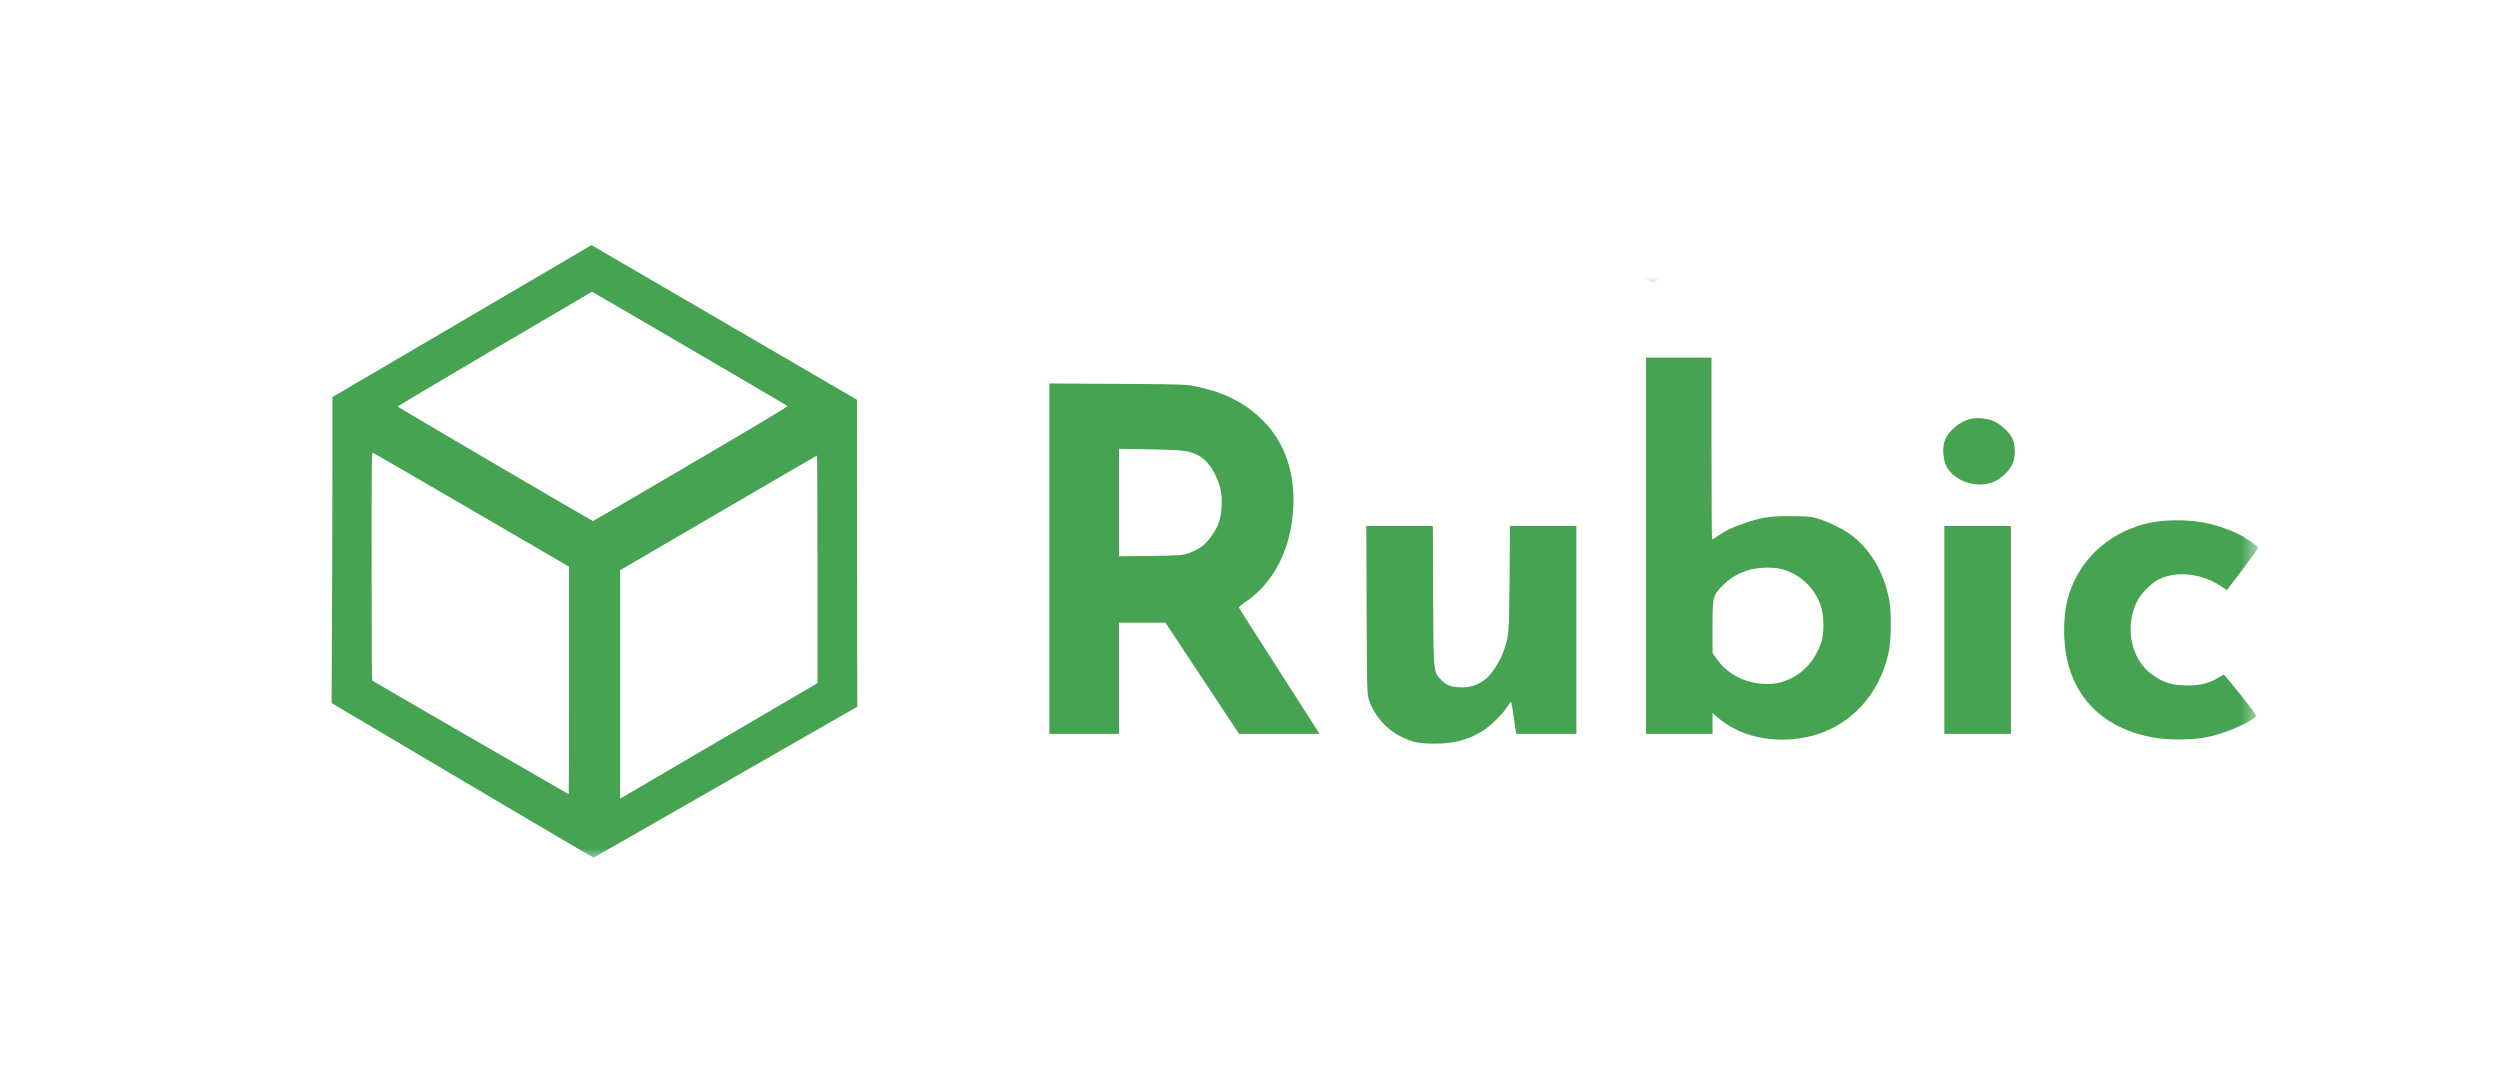 <svg width="140" height="60" viewBox="0 0 140 60" fill="none" xmlns="http://www.w3.org/2000/svg">
<mask id="mask0_321_21214" style="mask-type:alpha" maskUnits="userSpaceOnUse" x="13" y="11" width="41" height="38">
<rect x="13" y="11" width="40.555" height="37.242" fill="#D9D9D9"/>
</mask>
<g mask="url(#mask0_321_21214)">
<path fill-rule="evenodd" clip-rule="evenodd" d="M47.993 22.388L42.466 19.168C39.426 17.398 36.08 15.449 35.031 14.838L33.123 13.727L25.868 17.982L18.614 22.237V26.254C18.614 28.464 18.604 32.319 18.591 34.821L18.568 39.37L25.883 43.703C29.907 46.086 33.217 48.031 33.24 48.025C33.263 48.02 36.594 46.116 40.644 43.796L48.007 39.576L48 30.982L47.993 22.388ZM22.267 22.766C22.266 22.748 24.712 21.295 27.701 19.536C30.692 17.777 33.144 16.338 33.151 16.337C33.172 16.334 44.049 22.689 44.098 22.733C44.133 22.765 42.978 23.459 38.693 25.977C35.695 27.738 33.227 29.178 33.208 29.177C33.147 29.174 22.268 22.8 22.267 22.766ZM20.855 38.12C20.82 38.093 20.811 36.768 20.811 31.705C20.811 25.642 20.814 25.325 20.872 25.347C20.906 25.36 23.392 26.802 26.397 28.55L31.862 31.73L31.863 38.103C31.864 41.608 31.858 44.476 31.849 44.476C31.827 44.476 20.912 38.166 20.855 38.12ZM34.725 31.93L40.225 28.721C43.251 26.956 45.738 25.51 45.752 25.509C45.767 25.507 45.779 28.375 45.779 31.881V38.256L40.365 41.425L34.838 44.66L34.725 44.727V38.328V31.93ZM35.232 56.645C35.221 56.645 35.213 55.273 35.213 53.594V50.543H34.114H33.016V56.855V63.166H34.132H35.248V62.814V62.461L35.38 62.58C36.125 63.253 37.281 63.515 38.428 63.27C39.823 62.972 40.869 61.868 41.166 60.379C41.239 60.008 41.247 59.083 41.179 58.703C41.007 57.732 40.509 56.907 39.808 56.431C39.529 56.242 39.02 56.006 38.717 55.926C38.522 55.874 38.347 55.861 37.846 55.862C37.141 55.862 36.872 55.905 36.279 56.112C35.875 56.252 35.724 56.325 35.45 56.511C35.341 56.585 35.243 56.645 35.232 56.645ZM20.165 52.653C19.582 52.071 18.9 51.722 17.932 51.513C17.602 51.442 17.478 51.438 15.293 51.425L13 51.411V57.289V63.166H14.168H15.336V61.301V59.435H16.115H16.895L18.129 61.3L19.364 63.166L20.715 63.166L22.065 63.166L21.793 62.739C21.643 62.504 21.037 61.56 20.447 60.641C19.857 59.722 19.369 58.953 19.361 58.932C19.354 58.912 19.454 58.824 19.583 58.738C20.527 58.106 21.11 56.956 21.183 55.587C21.247 54.405 20.89 53.378 20.165 52.653ZM45.296 53.238C45.195 53.042 44.94 52.802 44.711 52.69C44.476 52.575 44.105 52.541 43.856 52.611C43.52 52.707 43.183 52.991 43.05 53.293C42.946 53.528 42.974 53.991 43.106 54.216C43.389 54.7 44.092 54.932 44.645 54.725C44.925 54.62 45.23 54.328 45.327 54.072C45.42 53.826 45.406 53.455 45.296 53.238ZM15.336 57.21V55.406V53.603L16.391 53.622C17.5 53.641 17.678 53.664 17.997 53.826C18.208 53.934 18.411 54.163 18.551 54.449C18.743 54.841 18.798 55.098 18.78 55.512C18.76 55.944 18.688 56.164 18.457 56.506C18.25 56.811 18.03 56.98 17.683 57.1C17.459 57.178 17.39 57.183 16.391 57.196L15.336 57.21ZM53.04 56.546C52.721 56.354 52.144 56.15 51.706 56.075C51.049 55.962 50.319 55.978 49.767 56.119C48.463 56.452 47.482 57.403 47.158 58.65C47.012 59.211 47.002 60.018 47.133 60.638C47.439 62.076 48.473 63.017 50.05 63.291C50.569 63.381 51.373 63.373 51.846 63.274C52.428 63.151 53.112 62.866 53.459 62.602C53.514 62.56 53.471 62.495 52.978 61.876C52.68 61.502 52.423 61.191 52.406 61.186C52.39 61.18 52.301 61.224 52.207 61.283C51.926 61.462 51.605 61.543 51.184 61.541C50.668 61.54 50.393 61.457 50.008 61.189C49.295 60.691 49.06 59.598 49.481 58.738C49.613 58.468 49.934 58.136 50.198 57.995C50.785 57.681 51.658 57.775 52.322 58.223L52.502 58.345L53.011 57.67C53.292 57.3 53.53 56.974 53.541 56.947C53.563 56.887 53.429 56.78 53.04 56.546ZM26.035 61.236C25.879 61.031 25.885 60.703 25.875 58.537L25.865 56.192H24.749H23.633L23.643 59.008C23.654 61.814 23.654 61.825 23.731 62.053C23.897 62.541 24.285 62.992 24.749 63.233C25.152 63.442 25.39 63.495 25.92 63.493C26.571 63.491 27.011 63.379 27.497 63.092C27.759 62.937 28.191 62.523 28.343 62.282C28.41 62.176 28.474 62.088 28.486 62.087C28.497 62.086 28.533 62.278 28.566 62.513C28.598 62.748 28.634 62.991 28.645 63.053L28.665 63.166H29.672H30.68V59.679V56.192H29.566H28.452L28.438 57.962C28.422 59.895 28.42 59.914 28.203 60.477C28.081 60.794 27.816 61.19 27.632 61.33C27.39 61.515 27.14 61.605 26.867 61.606C26.513 61.607 26.342 61.55 26.166 61.375C26.113 61.322 26.07 61.282 26.035 61.236ZM45.256 63.166V59.679V56.192H44.14H43.024V59.679V63.166H44.14H45.256ZM35.614 58.163C35.858 57.918 36.154 57.751 36.51 57.657C36.824 57.575 37.286 57.568 37.568 57.641C38.176 57.797 38.67 58.26 38.88 58.871C38.988 59.182 38.995 59.805 38.895 60.098C38.603 60.951 37.906 61.49 37.09 61.492C36.4 61.494 35.773 61.191 35.407 60.679L35.248 60.455V59.574C35.248 58.546 35.253 58.525 35.614 58.163Z" fill="#45A351"/>
</g>
<mask id="mask1_321_21214" style="mask-type:alpha" maskUnits="userSpaceOnUse" x="56" y="16" width="71" height="28">
<rect x="56.492" y="16.184" width="69.971" height="27.476" fill="#D9D9D9"/>
</mask>
<g mask="url(#mask1_321_21214)">
<path fill-rule="evenodd" clip-rule="evenodd" d="M117.179 -26.976L107.953 -32.351C102.878 -35.306 97.293 -38.56 95.541 -39.58L92.355 -41.434L80.246 -34.331L68.136 -27.228V-20.522C68.136 -16.833 68.118 -10.398 68.097 -6.221L68.058 1.374L80.271 8.607C86.987 12.585 92.514 15.832 92.551 15.822C92.589 15.812 98.151 12.635 104.912 8.761L117.204 1.717L117.191 -12.63L117.179 -26.976ZM74.233 -26.345C74.232 -26.375 78.314 -28.801 83.306 -31.737C88.297 -34.673 92.391 -37.076 92.402 -37.078C92.438 -37.083 110.596 -26.473 110.677 -26.4C110.736 -26.346 108.807 -25.189 101.654 -20.985C96.65 -18.045 92.53 -15.641 92.498 -15.643C92.395 -15.648 74.236 -26.289 74.233 -26.345ZM71.876 -0.713C71.818 -0.759 71.803 -2.971 71.803 -11.423C71.803 -21.543 71.808 -22.073 71.905 -22.036C71.961 -22.015 76.112 -19.608 81.129 -16.689L90.25 -11.38L90.253 -0.742C90.255 5.109 90.244 9.896 90.228 9.896C90.192 9.896 71.972 -0.637 71.876 -0.713ZM95.03 -11.047L104.213 -16.404C109.263 -19.351 113.415 -21.764 113.439 -21.766C113.463 -21.769 113.483 -16.982 113.483 -11.129V-0.486L104.445 4.804C99.475 7.714 95.323 10.144 95.219 10.205L95.03 10.315V-0.366V-11.047ZM95.877 30.212C95.859 30.212 95.845 27.92 95.845 25.119V20.025H94.011H92.177V30.561V41.098H94.04H95.903V40.509V39.92L96.123 40.119C97.367 41.242 99.297 41.679 101.211 41.271C103.541 40.773 105.287 38.93 105.782 36.445C105.905 35.826 105.918 34.281 105.805 33.647C105.516 32.025 104.685 30.648 103.516 29.854C103.05 29.538 102.2 29.144 101.695 29.01C101.369 28.924 101.077 28.902 100.24 28.904C99.063 28.905 98.615 28.976 97.624 29.322C96.951 29.556 96.699 29.677 96.241 29.987C96.058 30.111 95.895 30.212 95.877 30.212ZM70.725 23.548C69.752 22.575 68.613 21.993 66.998 21.644C66.446 21.525 66.239 21.518 62.591 21.496L58.764 21.474V31.285V41.098H60.714H62.664V37.983V34.869H63.964H65.265L67.326 37.983L69.387 41.097L71.642 41.097L73.897 41.098L73.442 40.385C73.191 39.992 72.181 38.416 71.196 36.882C70.211 35.348 69.395 34.064 69.383 34.03C69.371 33.995 69.537 33.849 69.753 33.705C71.328 32.65 72.303 30.731 72.425 28.444C72.53 26.471 71.936 24.758 70.725 23.548ZM112.676 24.524C112.509 24.196 112.083 23.797 111.701 23.61C111.309 23.418 110.689 23.36 110.274 23.478C109.712 23.637 109.15 24.111 108.927 24.615C108.754 25.008 108.801 25.781 109.021 26.157C109.494 26.964 110.667 27.351 111.591 27.005C112.059 26.83 112.567 26.343 112.729 25.915C112.884 25.506 112.861 24.885 112.676 24.524ZM62.664 31.154V28.143V25.133L64.425 25.164C66.276 25.196 66.573 25.234 67.106 25.506C67.457 25.685 67.797 26.067 68.031 26.545C68.351 27.199 68.443 27.629 68.412 28.32C68.379 29.041 68.26 29.408 67.873 29.979C67.528 30.489 67.161 30.771 66.582 30.971C66.207 31.101 66.092 31.109 64.425 31.131L62.664 31.154ZM125.605 30.046C125.071 29.725 124.108 29.385 123.378 29.259C122.281 29.07 121.062 29.098 120.141 29.333C117.964 29.889 116.327 31.477 115.785 33.559C115.541 34.495 115.525 35.842 115.744 36.877C116.254 39.278 117.981 40.849 120.614 41.305C121.481 41.456 122.822 41.443 123.612 41.277C124.583 41.072 125.726 40.596 126.303 40.156C126.396 40.086 126.323 39.977 125.5 38.944C125.003 38.319 124.574 37.801 124.547 37.791C124.52 37.782 124.37 37.855 124.215 37.954C123.745 38.252 123.21 38.387 122.506 38.385C121.645 38.383 121.186 38.245 120.543 37.796C119.352 36.965 118.96 35.141 119.663 33.705C119.883 33.255 120.419 32.7 120.86 32.464C121.84 31.941 123.298 32.098 124.406 32.846L124.706 33.048L125.557 31.923C126.025 31.304 126.423 30.76 126.44 30.714C126.478 30.615 126.254 30.436 125.605 30.046ZM80.523 37.874C80.264 37.532 80.273 36.986 80.257 33.37L80.24 29.455H78.377H76.514L76.531 34.156C76.549 38.84 76.549 38.858 76.678 39.239C76.954 40.054 77.603 40.806 78.377 41.208C79.05 41.558 79.446 41.646 80.331 41.643C81.419 41.639 82.153 41.453 82.964 40.973C83.401 40.714 84.123 40.024 84.377 39.621C84.489 39.444 84.596 39.297 84.615 39.296C84.634 39.294 84.694 39.614 84.748 40.006C84.802 40.398 84.862 40.804 84.88 40.908L84.914 41.098H86.595H88.277V35.276V29.455H86.418H84.559L84.535 32.41C84.508 35.636 84.505 35.669 84.144 36.608C83.939 37.138 83.497 37.799 83.19 38.033C82.786 38.341 82.368 38.491 81.912 38.493C81.321 38.494 81.036 38.4 80.743 38.107C80.654 38.018 80.582 37.951 80.523 37.874ZM112.61 41.098V35.276V29.455H110.747H108.884V35.276V41.098H110.747H112.61ZM96.514 32.745C96.923 32.336 97.417 32.057 98.01 31.901C98.534 31.764 99.305 31.752 99.776 31.873C100.792 32.134 101.616 32.907 101.967 33.927C102.147 34.446 102.159 35.487 101.992 35.975C101.504 37.4 100.341 38.299 98.979 38.303C97.826 38.306 96.779 37.8 96.169 36.945L95.903 36.572V35.101C95.903 33.384 95.912 33.349 96.514 32.745Z" fill="#45A351"/>
</g>
</svg>
